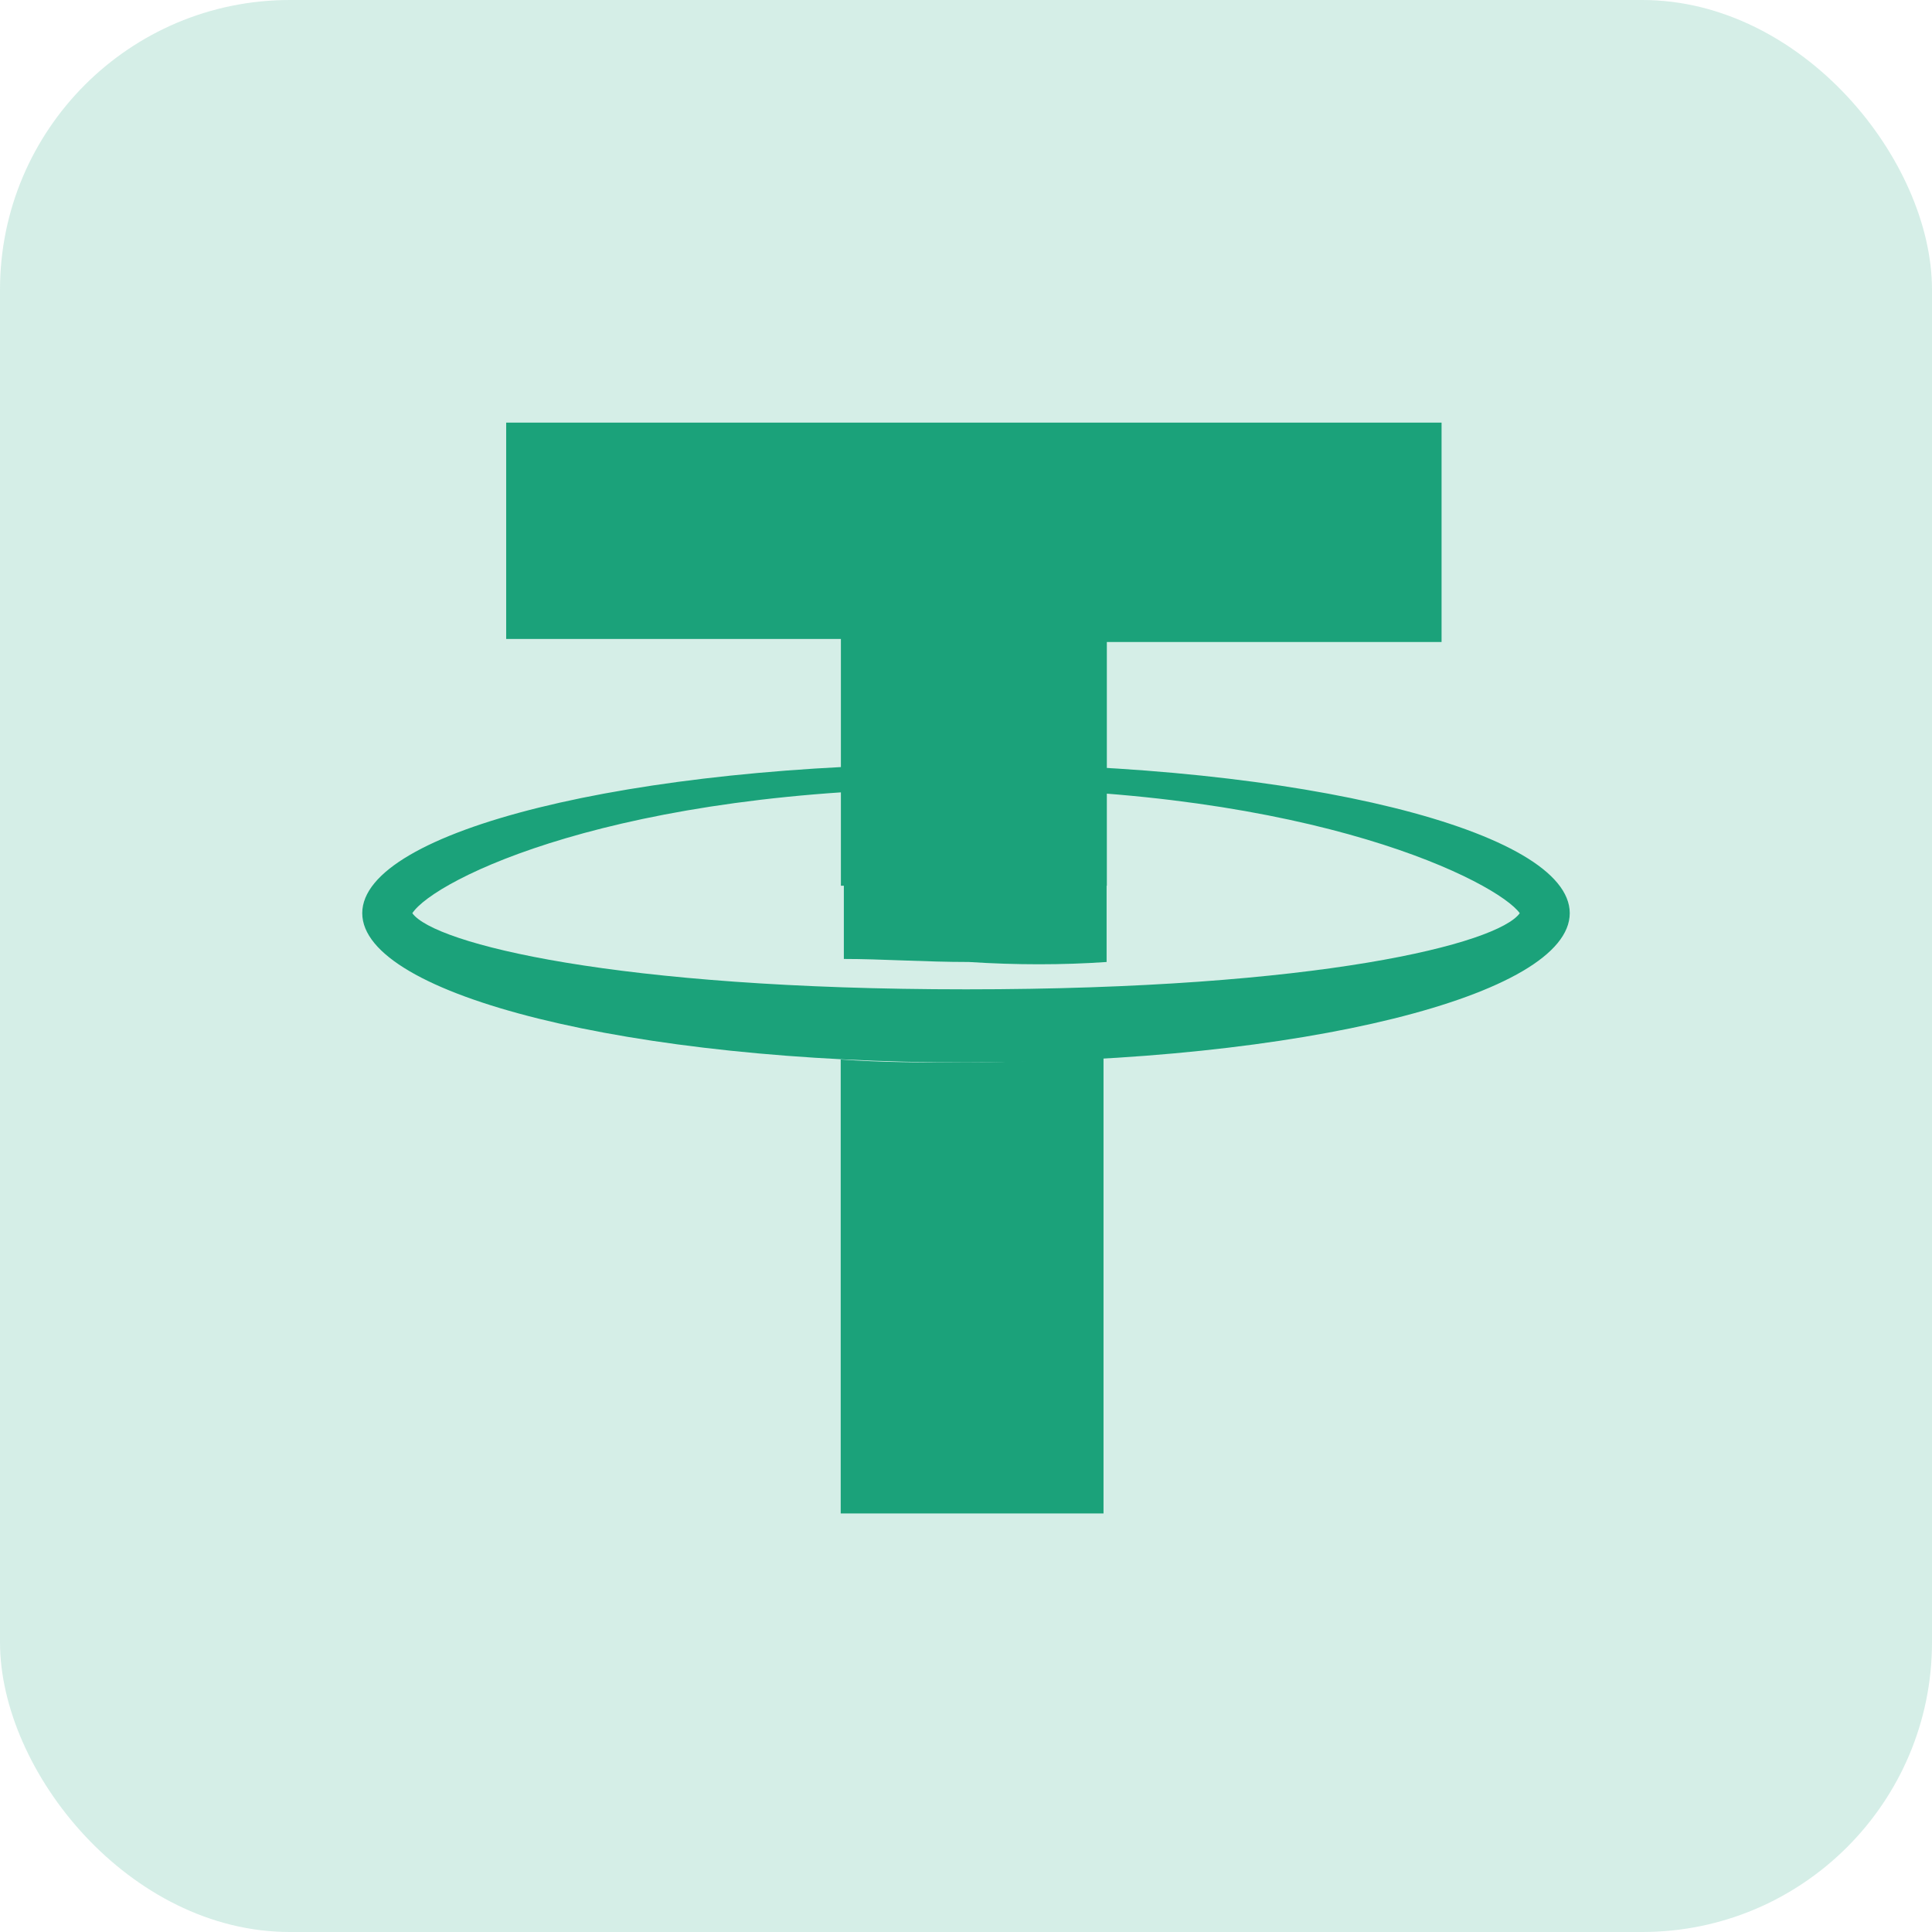 <svg width="40" height="40" viewBox="0 0 40 40" fill="none" xmlns="http://www.w3.org/2000/svg">
<g id="Group 972">
<rect id="Rectangle 1334" width="40" height="40" rx="6" fill="#1BA27A" fill-opacity="0.18"/>
<g id="Group 2">
<path id="Shape" d="M17.41 18.338V13.229H10.48V8.75H29.846V13.292H22.916V18.338H17.41Z" fill="#1BA27A"/>
<path id="Shape_2" fill-rule="evenodd" clip-rule="evenodd" d="M7.5 18.906C7.5 17.203 13.07 15.815 20 15.815C26.93 15.815 32.5 17.203 32.5 18.906C32.5 20.609 26.93 21.997 20 21.997C13.07 21.997 7.5 20.609 7.5 18.906ZM31.465 18.907C31.011 18.276 27.255 16.32 20.001 16.32C12.747 16.32 8.991 18.213 8.537 18.907C8.991 19.537 12.747 20.483 20.001 20.483C27.32 20.483 31.011 19.537 31.465 18.907Z" fill="#1BA27A"/>
<g id="Group">
<path id="Shape_3" d="M22.911 19.917V16.384C22.004 16.321 21.033 16.258 20.061 16.258C19.155 16.258 18.313 16.258 17.471 16.321V19.854C18.248 19.854 19.155 19.917 20.061 19.917C21.033 19.98 22.004 19.98 22.911 19.917Z" fill="#1BA27A"/>
<path id="Shape_4" d="M19.997 21.998C19.09 21.998 18.248 21.998 17.406 21.935V31.334H22.847V21.872C21.94 21.935 20.968 21.998 19.997 21.998Z" fill="#1BA27A"/>
</g>
</g>
</g>
</svg>
